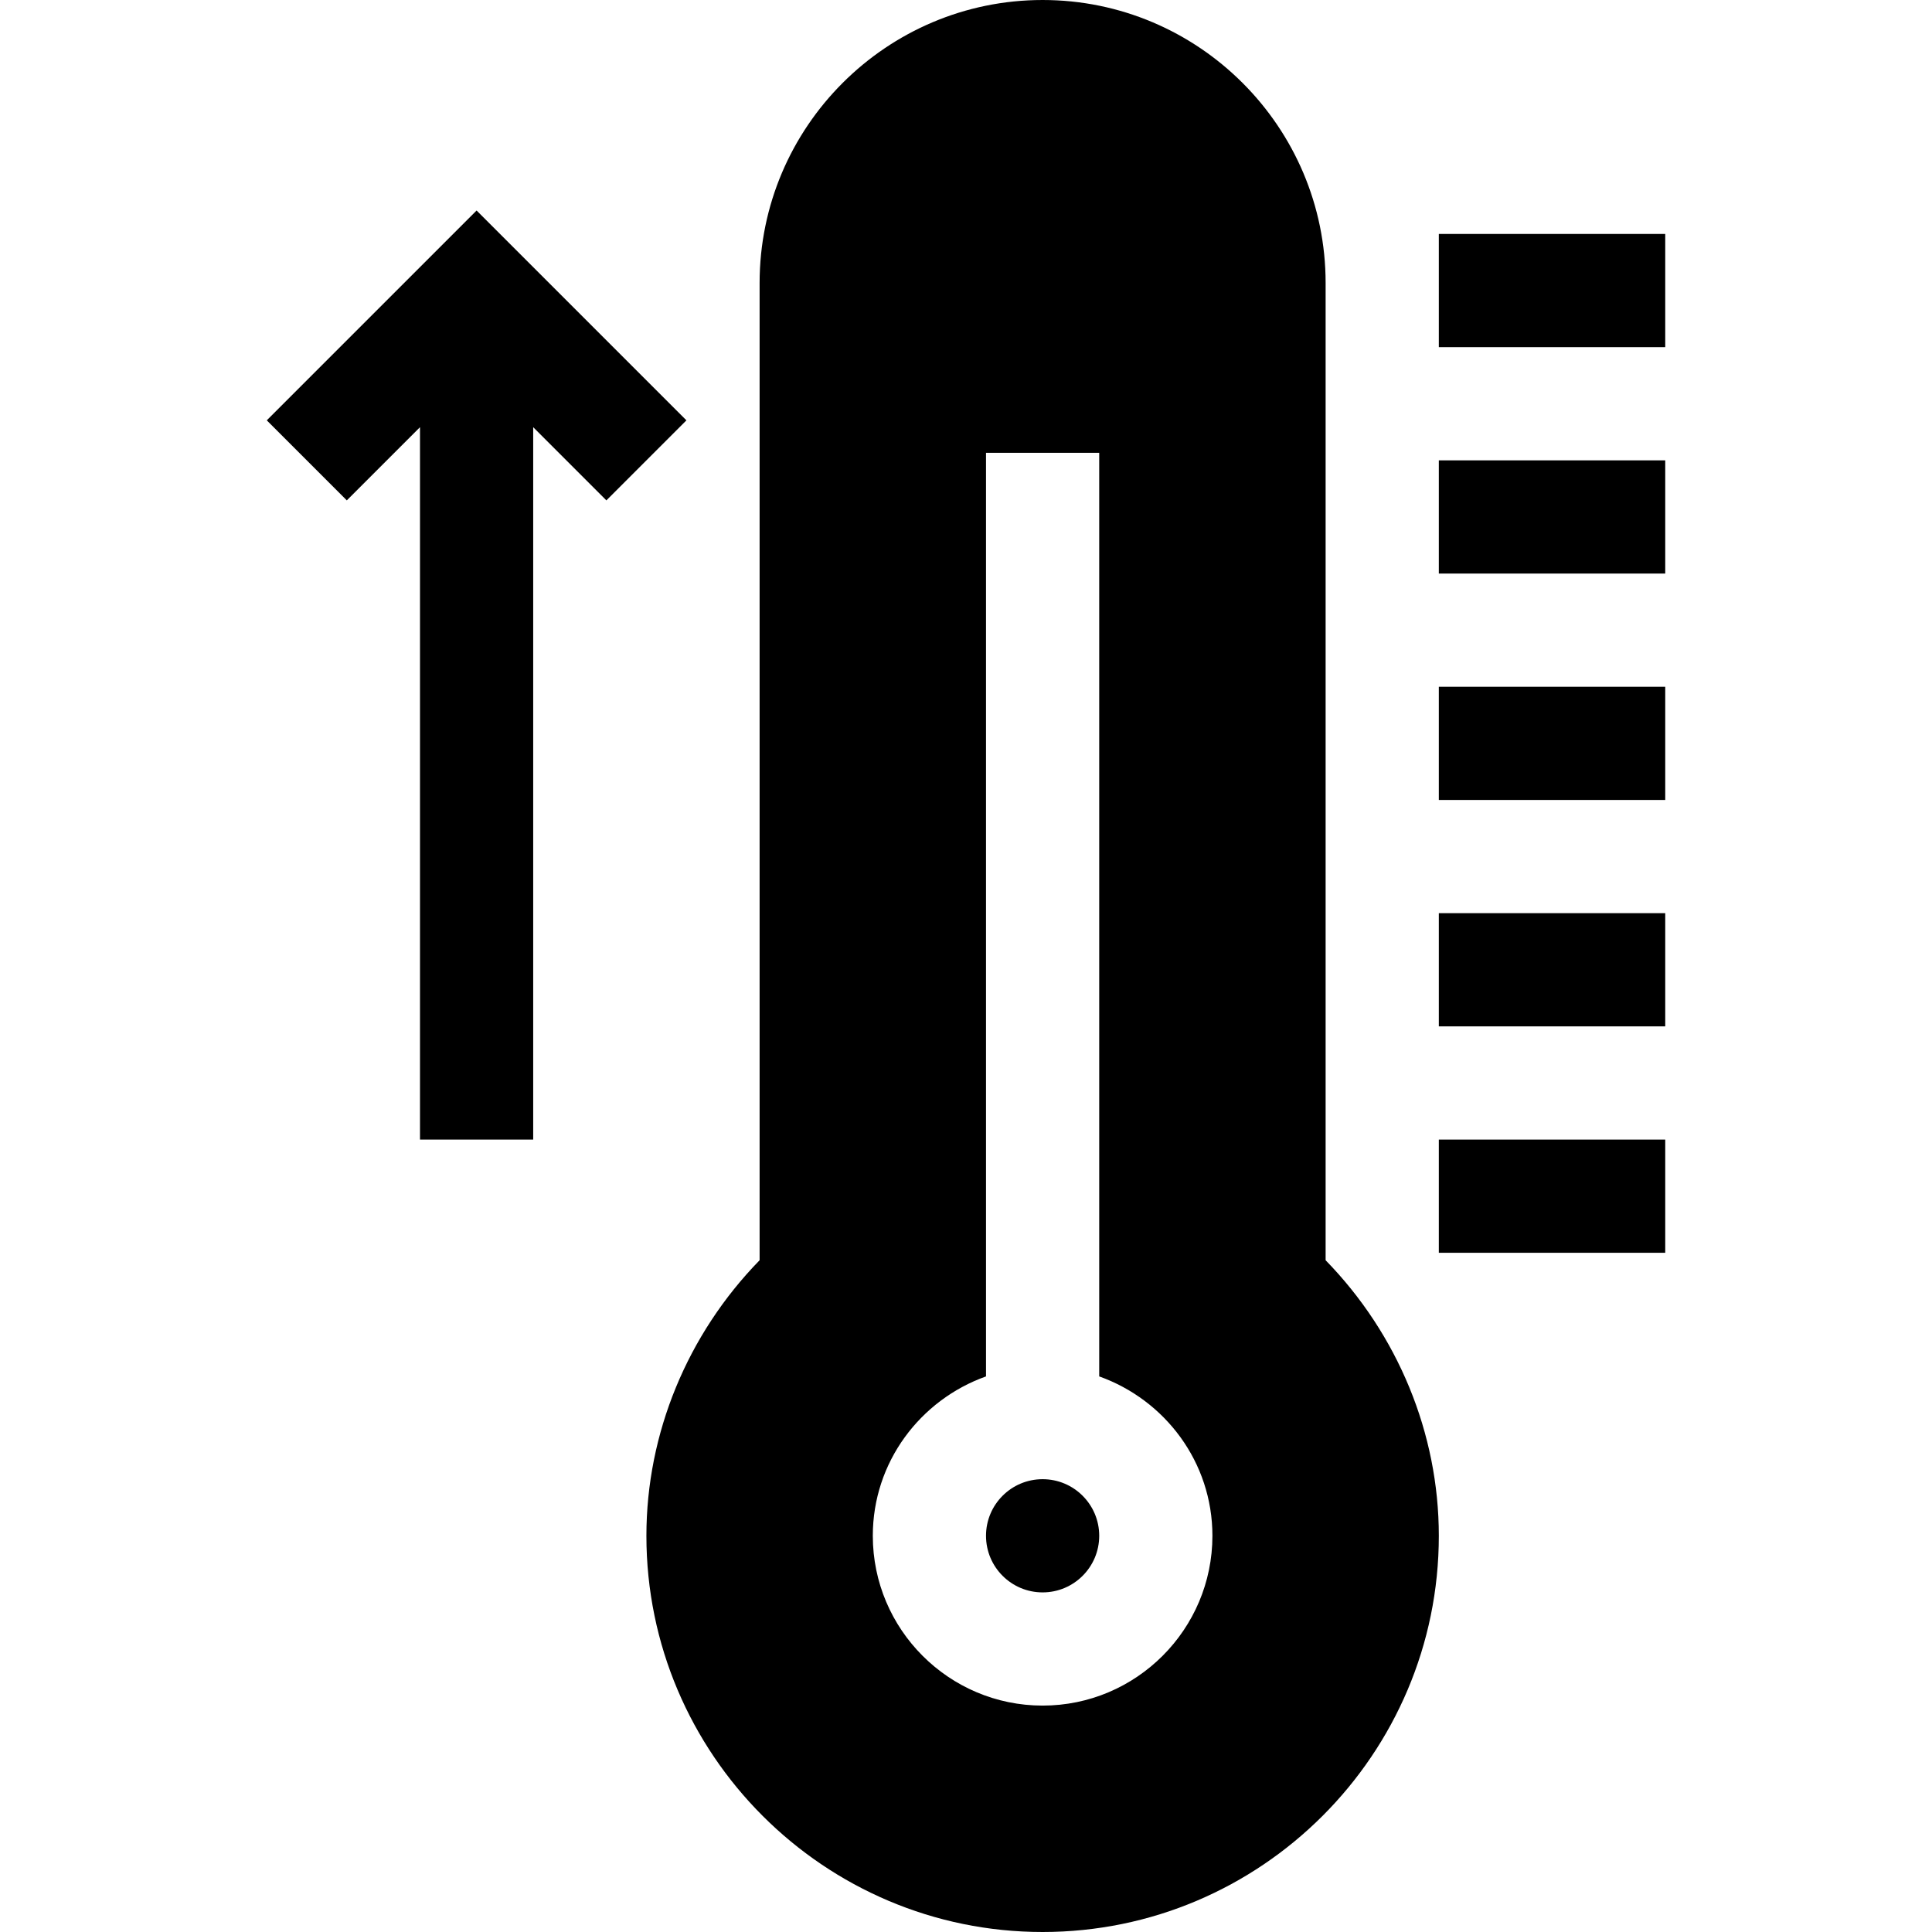 <svg id="Capa_1" enable-background="new 0 0 512 512" height="512" viewBox="0 0 512 512" width="512" xmlns="http://www.w3.org/2000/svg"><g><path d="m351.303 75c0-41.353-33.647-75-75-75s-75 33.647-75 75v258.978c-19.146 19.629-30 45.879-30 73.022 0 57.891 47.109 105 105 105s105-47.109 105-105c0-27.144-10.854-53.394-30-73.022zm-75 377c-24.814 0-45-20.186-45-45 0-19.53 12.578-36.024 30-42.237v-244.763h30v244.763c17.422 6.213 30 22.707 30 42.237 0 24.814-20.186 45-45 45z"/><circle cx="276.303" cy="407" r="15"/><path d="m381.303 62h60v30h-60z"/><path d="m381.303 122h60v30h-60z"/><path d="m381.303 182h60v30h-60z"/><path d="m381.303 242h60v30h-60z"/><path d="m381.303 302h60v30h-60z"/><path d="m181.908 111.395-55.605-55.606-55.606 55.606 21.211 21.21 19.395-19.394v188.789h30v-188.789l19.394 19.394z"/></g></svg>